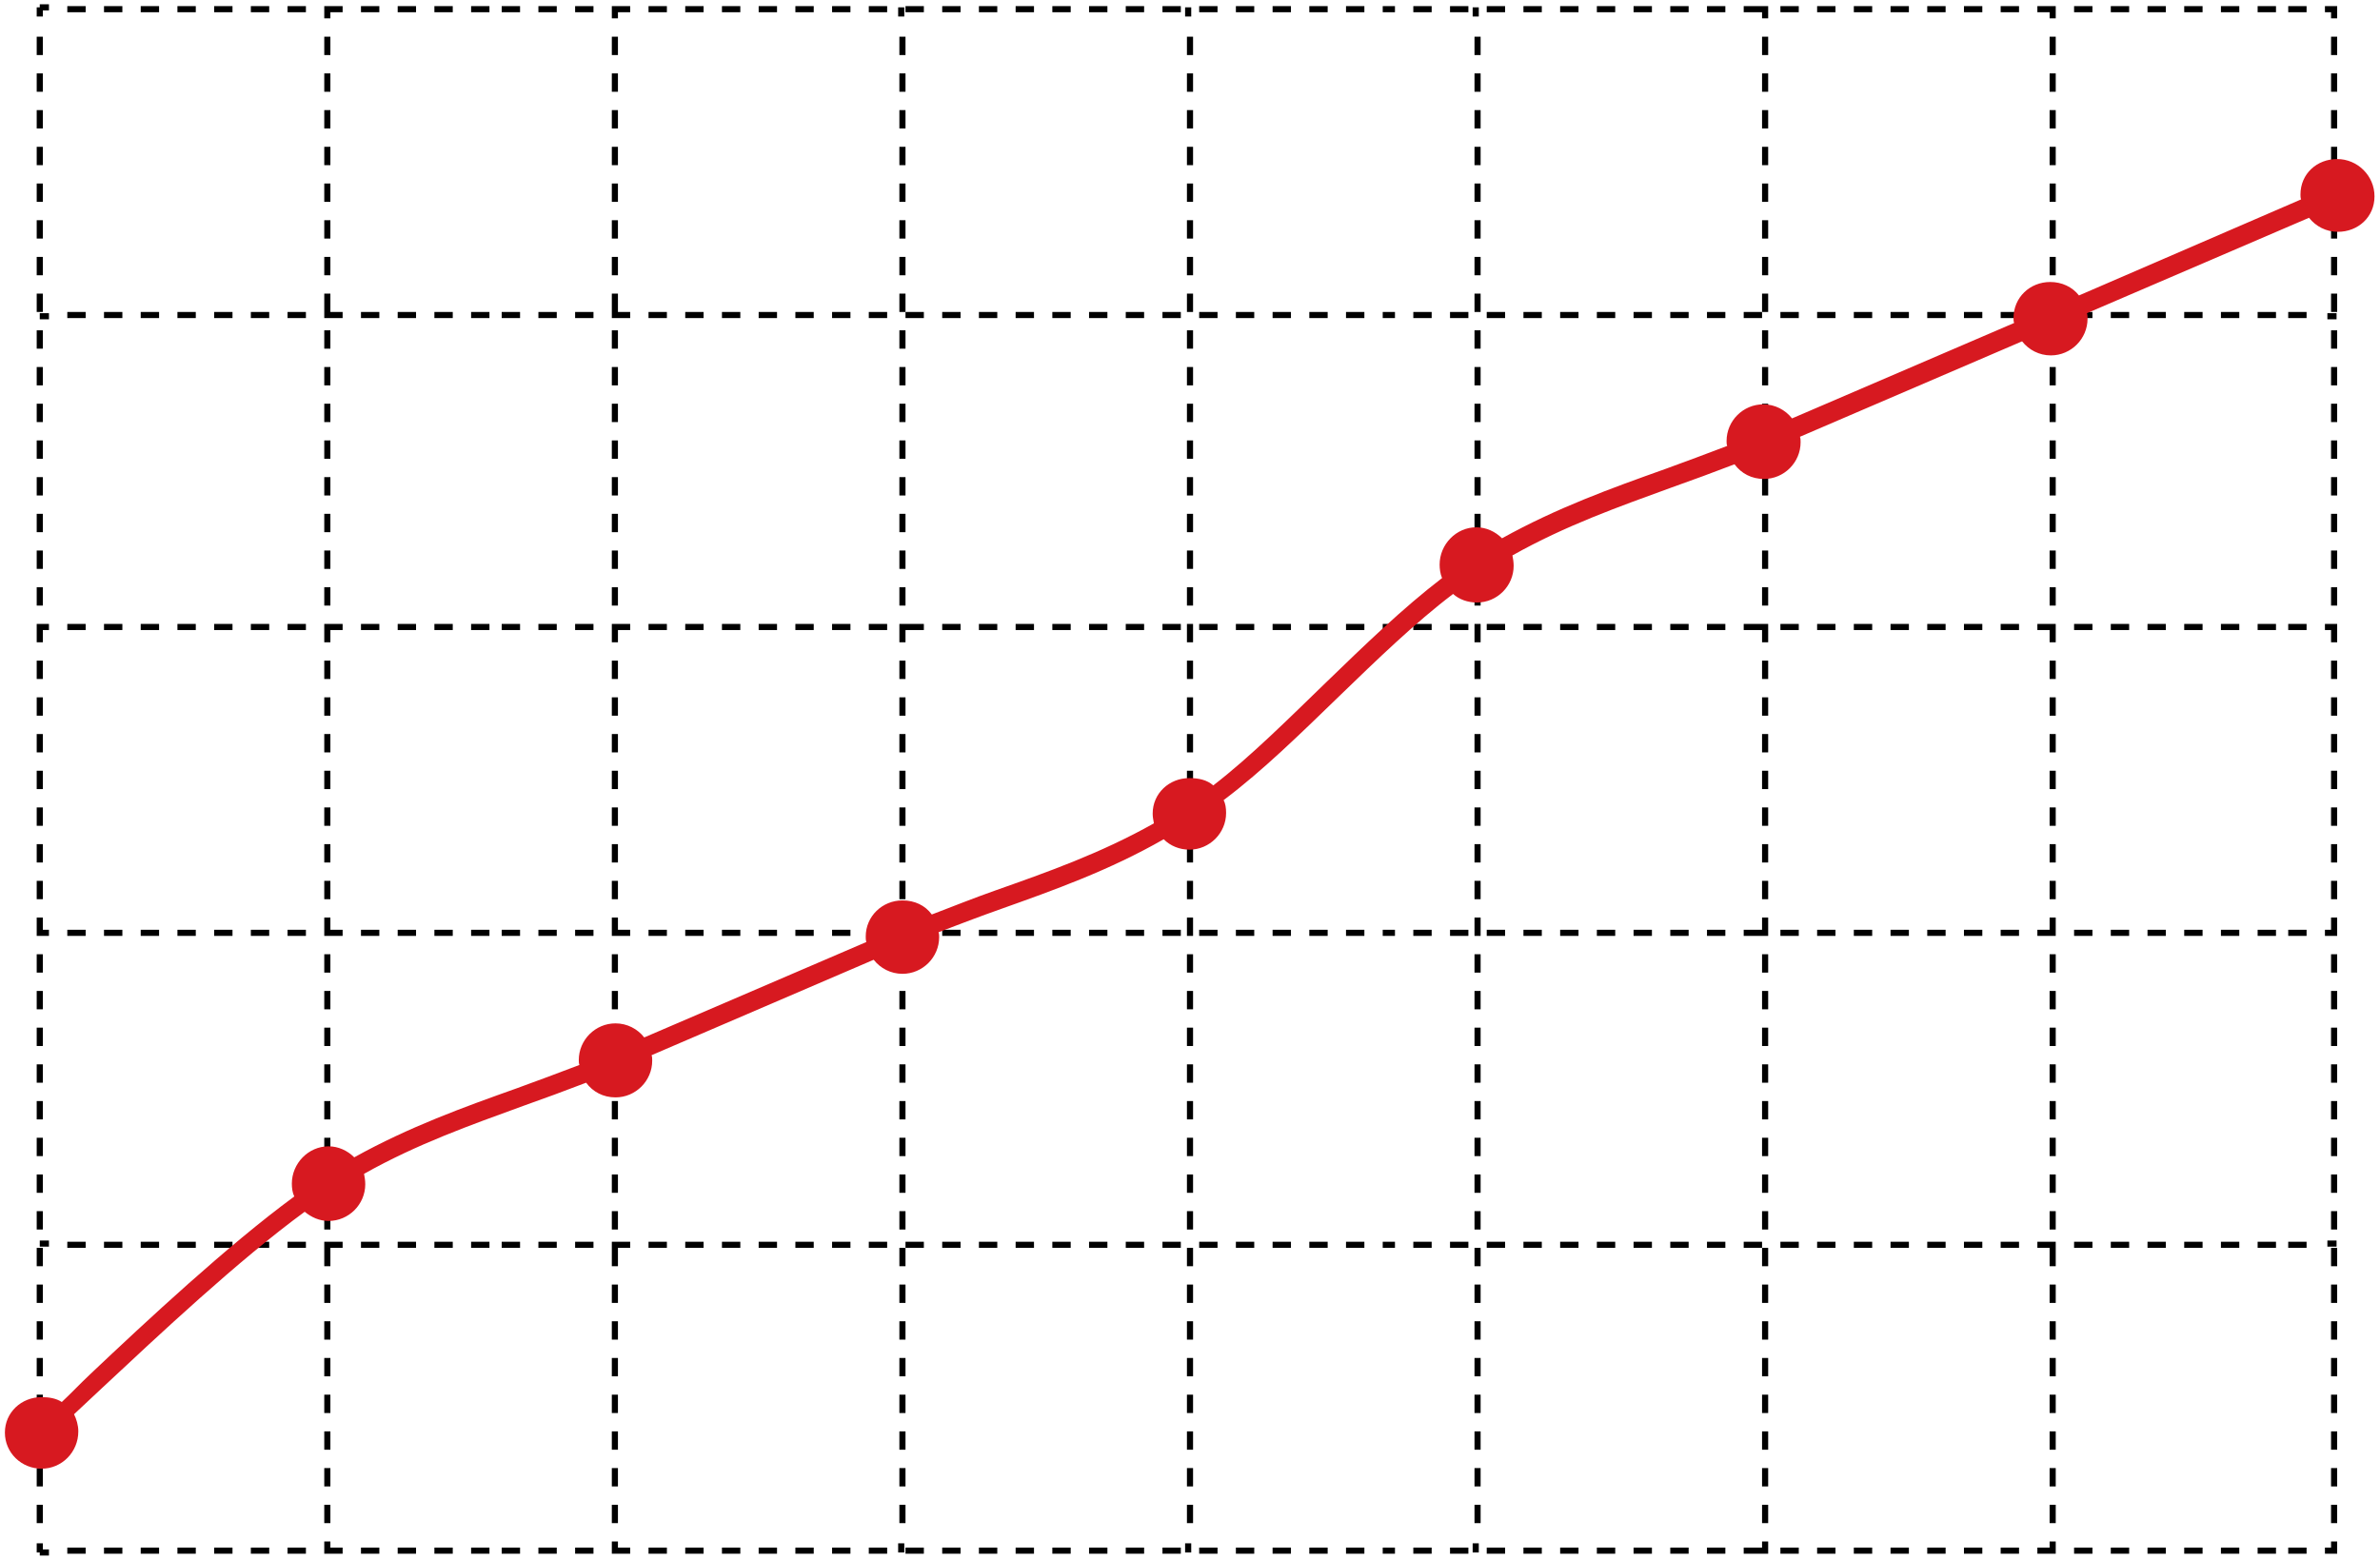 <?xml version="1.0" encoding="UTF-8"?>
<svg width="389px" height="255px" viewBox="0 0 389 255" version="1.1" xmlns="http://www.w3.org/2000/svg" xmlns:xlink="http://www.w3.org/1999/xlink">
    <!-- Generator: Sketch 55.2 (78181) - https://sketchapp.com -->
    <title>audiogram-right</title>
    <desc>Created with Sketch.</desc>
    <g id="Page-1" stroke="none" stroke-width="1" fill="none" fill-rule="evenodd">
        <g id="audiogram-right" fill-rule="nonzero">
            <g id="grid" transform="translate(6, 0)" fill="#000000">
                <rect id="Rectangle" x="0" y="90" width="1" height="3"></rect>
                <rect id="Rectangle" x="0" y="84" width="1" height="3"></rect>
                <rect id="Rectangle" x="0" y="78" width="1" height="3"></rect>
                <rect id="Rectangle" x="0" y="96" width="1" height="3"></rect>
                <rect id="Rectangle" x="0" y="126" width="1" height="3"></rect>
                <rect id="Rectangle" x="0" y="120" width="1" height="3"></rect>
                <rect id="Rectangle" x="0" y="72" width="1" height="3"></rect>
                <rect id="Rectangle" x="0" y="6" width="1" height="3"></rect>
                <rect id="Rectangle" x="0" y="114" width="1" height="3"></rect>
                <rect id="Rectangle" x="0" y="24" width="1" height="3"></rect>
                <rect id="Rectangle" x="0" y="18" width="1" height="3"></rect>
                <rect id="Rectangle" x="0" y="132" width="1" height="3"></rect>
                <rect id="Rectangle" x="0" y="12" width="1" height="3"></rect>
                <rect id="Rectangle" x="0" y="30" width="1" height="3"></rect>
                <rect id="Rectangle" x="0" y="54" width="1" height="3"></rect>
                <rect id="Rectangle" x="0" y="36" width="1" height="3"></rect>
                <rect id="Rectangle" x="0" y="48" width="1" height="3"></rect>
                <rect id="Rectangle" x="0" y="66" width="1" height="3"></rect>
                <rect id="Rectangle" x="0" y="42" width="1" height="3"></rect>
                <rect id="Rectangle" x="0" y="108" width="1" height="3"></rect>
                <rect id="Rectangle" x="0" y="216" width="1" height="3"></rect>
                <rect id="Rectangle" x="0" y="222" width="1" height="3"></rect>
                <rect id="Rectangle" x="0" y="204" width="1" height="3"></rect>
                <rect id="Rectangle" x="0" y="210" width="1" height="3"></rect>
                <rect id="Rectangle" x="0" y="228" width="1" height="3"></rect>
                <polygon id="Path" points="1 150 0 150 0 153 2 153 2 152 1 152"></polygon>
                <rect id="Rectangle" x="0" y="234" width="1" height="3"></rect>
                <rect id="Rectangle" x="0" y="246" width="1" height="3"></rect>
                <rect id="Rectangle" x="0" y="240" width="1" height="3"></rect>
                <rect id="Rectangle" x="0" y="162" width="1" height="3"></rect>
                <rect id="Rectangle" x="0" y="138" width="1" height="3"></rect>
                <rect id="Rectangle" x="0" y="168" width="1" height="3"></rect>
                <rect id="Rectangle" x="0" y="156" width="1" height="3"></rect>
                <rect id="Rectangle" x="0" y="198" width="1" height="3"></rect>
                <rect id="Rectangle" x="0" y="144" width="1" height="3"></rect>
                <rect id="Rectangle" x="0" y="186" width="1" height="3"></rect>
                <rect id="Rectangle" x="0" y="174" width="1" height="3"></rect>
                <rect id="Rectangle" x="0" y="192" width="1" height="3"></rect>
                <rect id="Rectangle" x="0" y="180" width="1" height="3"></rect>
                <rect id="Rectangle" x="0" y="60" width="1" height="3"></rect>
                <polygon id="Path" points="1 252.3 0 252.3 0 253.8 0.5 253.8 0.5 254.3 2 254.3 2 253.3 1 253.3"></polygon>
                <rect id="Rectangle" x="47" y="222" width="1" height="3"></rect>
                <rect id="Rectangle" x="47" y="132" width="1" height="3"></rect>
                <rect id="Rectangle" x="47" y="120" width="1" height="3"></rect>
                <rect id="Rectangle" x="47" y="126" width="1" height="3"></rect>
                <rect id="Rectangle" x="47" y="108" width="1" height="3"></rect>
                <rect id="Rectangle" x="47" y="138" width="1" height="3"></rect>
                <rect id="Rectangle" x="47" y="228" width="1" height="3"></rect>
                <rect id="Rectangle" x="47" y="216" width="1" height="3"></rect>
                <rect id="Rectangle" x="47" y="60" width="1" height="3"></rect>
                <rect id="Rectangle" x="47" y="210" width="1" height="3"></rect>
                <rect id="Rectangle" x="47" y="144" width="1" height="3"></rect>
                <rect id="Rectangle" x="47" y="114" width="1" height="3"></rect>
                <rect id="Rectangle" x="47" y="174" width="1" height="3"></rect>
                <rect id="Rectangle" x="47" y="156" width="1" height="3"></rect>
                <rect id="Rectangle" x="47" y="168" width="1" height="3"></rect>
                <rect id="Rectangle" x="47" y="234" width="1" height="3"></rect>
                <rect id="Rectangle" x="47" y="162" width="1" height="3"></rect>
                <rect id="Rectangle" x="47" y="246" width="1" height="3"></rect>
                <polygon id="Path" points="48 150 47 150 47 152 47 153 50 153 50 152 48 152"></polygon>
                <rect id="Rectangle" x="47" y="180" width="1" height="3"></rect>
                <rect id="Rectangle" x="47" y="54" width="1" height="3"></rect>
                <rect id="Rectangle" x="47" y="198" width="1" height="3"></rect>
                <rect id="Rectangle" x="47" y="192" width="1" height="3"></rect>
                <rect id="Rectangle" x="47" y="186" width="1" height="3"></rect>
                <rect id="Rectangle" x="47" y="240" width="1" height="3"></rect>
                <rect id="Rectangle" x="47" y="24" width="1" height="3"></rect>
                <rect id="Rectangle" x="47" y="84" width="1" height="3"></rect>
                <rect id="Rectangle" x="47" y="78" width="1" height="3"></rect>
                <rect id="Rectangle" x="47" y="96" width="1" height="3"></rect>
                <rect id="Rectangle" x="47" y="30" width="1" height="3"></rect>
                <rect id="Rectangle" x="47" y="90" width="1" height="3"></rect>
                <rect id="Rectangle" x="47" y="18" width="1" height="3"></rect>
                <rect id="Rectangle" x="47" y="36" width="1" height="3"></rect>
                <rect id="Rectangle" x="47" y="42" width="1" height="3"></rect>
                <rect id="Rectangle" x="47" y="66" width="1" height="3"></rect>
                <polygon id="Path" points="48 48 47 48 47 51 47 52 50 52 50 51 48 51"></polygon>
                <rect id="Rectangle" x="47" y="12" width="1" height="3"></rect>
                <rect id="Rectangle" x="47" y="72" width="1" height="3"></rect>
                <rect id="Rectangle" x="47" y="6" width="1" height="3"></rect>
                <polygon id="Path" points="48 252 47 252 47 253 47 254 50 254 50 253 48 253"></polygon>
                <rect id="Rectangle" x="94" y="162" width="1" height="3"></rect>
                <rect id="Rectangle" x="94" y="180" width="1" height="3"></rect>
                <rect id="Rectangle" x="94" y="156" width="1" height="3"></rect>
                <rect id="Rectangle" x="94" y="186" width="1" height="3"></rect>
                <rect id="Rectangle" x="94" y="168" width="1" height="3"></rect>
                <rect id="Rectangle" x="94" y="198" width="1" height="3"></rect>
                <rect id="Rectangle" x="94" y="246" width="1" height="3"></rect>
                <rect id="Rectangle" x="94" y="216" width="1" height="3"></rect>
                <rect id="Rectangle" x="94" y="222" width="1" height="3"></rect>
                <rect id="Rectangle" x="94" y="240" width="1" height="3"></rect>
                <rect id="Rectangle" x="94" y="234" width="1" height="3"></rect>
                <rect id="Rectangle" x="94" y="228" width="1" height="3"></rect>
                <rect id="Rectangle" x="94" y="174" width="1" height="3"></rect>
                <rect id="Rectangle" x="94" y="210" width="1" height="3"></rect>
                <rect id="Rectangle" x="94" y="192" width="1" height="3"></rect>
                <rect id="Rectangle" x="94" y="144" width="1" height="3"></rect>
                <rect id="Rectangle" x="94" y="42" width="1" height="3"></rect>
                <rect id="Rectangle" x="94" y="60" width="1" height="3"></rect>
                <polygon id="Path" points="95 48 94 48 94 51 94 52 97 52 97 51 95 51"></polygon>
                <rect id="Rectangle" x="94" y="54" width="1" height="3"></rect>
                <rect id="Rectangle" x="94" y="78" width="1" height="3"></rect>
                <rect id="Rectangle" x="94" y="66" width="1" height="3"></rect>
                <rect id="Rectangle" x="94" y="72" width="1" height="3"></rect>
                <rect id="Rectangle" x="94" y="36" width="1" height="3"></rect>
                <rect id="Rectangle" x="94" y="18" width="1" height="3"></rect>
                <rect id="Rectangle" x="94" y="12" width="1" height="3"></rect>
                <rect id="Rectangle" x="94" y="6" width="1" height="3"></rect>
                <rect id="Rectangle" x="94" y="24" width="1" height="3"></rect>
                <rect id="Rectangle" x="94" y="84" width="1" height="3"></rect>
                <rect id="Rectangle" x="94" y="30" width="1" height="3"></rect>
                <polygon id="Path" points="95 150 94 150 94 153 97 153 97 152 95 152"></polygon>
                <rect id="Rectangle" x="94" y="96" width="1" height="3"></rect>
                <rect id="Rectangle" x="94" y="90" width="1" height="3"></rect>
                <rect id="Rectangle" x="94" y="108" width="1" height="3"></rect>
                <rect id="Rectangle" x="94" y="114" width="1" height="3"></rect>
                <rect id="Rectangle" x="94" y="138" width="1" height="3"></rect>
                <rect id="Rectangle" x="94" y="132" width="1" height="3"></rect>
                <rect id="Rectangle" x="94" y="120" width="1" height="3"></rect>
                <rect id="Rectangle" x="94" y="126" width="1" height="3"></rect>
                <polygon id="Path" points="95 252 94 252 94 254 97 254 97 253 95 253"></polygon>
                <rect id="Rectangle" x="140.8" y="1.2" width="1" height="1.5"></rect>
                <rect id="Rectangle" x="141" y="24" width="1" height="3"></rect>
                <rect id="Rectangle" x="141" y="12" width="1" height="3"></rect>
                <rect id="Rectangle" x="141" y="30" width="1" height="3"></rect>
                <rect id="Rectangle" x="141" y="72" width="1" height="3"></rect>
                <rect id="Rectangle" x="141" y="36" width="1" height="3"></rect>
                <rect id="Rectangle" x="141" y="42" width="1" height="3"></rect>
                <rect id="Rectangle" x="141" y="18" width="1" height="3"></rect>
                <rect id="Rectangle" x="141" y="54" width="1" height="3"></rect>
                <rect id="Rectangle" x="141" y="66" width="1" height="3"></rect>
                <rect id="Rectangle" x="141" y="48" width="1" height="3"></rect>
                <rect id="Rectangle" x="141" y="60" width="1" height="3"></rect>
                <rect id="Rectangle" x="141" y="6" width="1" height="3"></rect>
                <polygon id="Path" points="142 150 141 150 141 153 142 153 145 153 145 152 142 152"></polygon>
                <rect id="Rectangle" x="141" y="192" width="1" height="3"></rect>
                <rect id="Rectangle" x="141" y="210" width="1" height="3"></rect>
                <rect id="Rectangle" x="141" y="168" width="1" height="3"></rect>
                <rect id="Rectangle" x="141" y="198" width="1" height="3"></rect>
                <rect id="Rectangle" x="141" y="174" width="1" height="3"></rect>
                <rect id="Rectangle" x="141" y="186" width="1" height="3"></rect>
                <rect id="Rectangle" x="141" y="78" width="1" height="3"></rect>
                <rect id="Rectangle" x="141" y="204" width="1" height="3"></rect>
                <rect id="Rectangle" x="141" y="240" width="1" height="3"></rect>
                <rect id="Rectangle" x="141" y="234" width="1" height="3"></rect>
                <rect id="Rectangle" x="141" y="246" width="1" height="3"></rect>
                <rect id="Rectangle" x="141" y="228" width="1" height="3"></rect>
                <rect id="Rectangle" x="141" y="222" width="1" height="3"></rect>
                <rect id="Rectangle" x="141" y="216" width="1" height="3"></rect>
                <rect id="Rectangle" x="141" y="180" width="1" height="3"></rect>
                <rect id="Rectangle" x="141" y="120" width="1" height="3"></rect>
                <rect id="Rectangle" x="141" y="108" width="1" height="3"></rect>
                <rect id="Rectangle" x="141" y="114" width="1" height="3"></rect>
                <rect id="Rectangle" x="141" y="162" width="1" height="3"></rect>
                <rect id="Rectangle" x="141" y="96" width="1" height="3"></rect>
                <rect id="Rectangle" x="141" y="84" width="1" height="3"></rect>
                <rect id="Rectangle" x="141" y="90" width="1" height="3"></rect>
                <polygon id="Path" points="141 102 141 105 142 105 142 103 145 103 145 102 142 102"></polygon>
                <rect id="Rectangle" x="141" y="126" width="1" height="3"></rect>
                <rect id="Rectangle" x="141" y="156" width="1" height="3"></rect>
                <rect id="Rectangle" x="141" y="144" width="1" height="3"></rect>
                <rect id="Rectangle" x="141" y="132" width="1" height="3"></rect>
                <rect id="Rectangle" x="141" y="138" width="1" height="3"></rect>
                <rect id="Rectangle" x="140.8" y="252.3" width="1" height="1.5"></rect>
                <rect id="Rectangle" x="187.7" y="1.2" width="1" height="1.5"></rect>
                <rect id="Rectangle" x="188" y="138" width="1" height="3"></rect>
                <rect id="Rectangle" x="188" y="156" width="1" height="3"></rect>
                <rect id="Rectangle" x="188" y="132" width="1" height="3"></rect>
                <rect id="Rectangle" x="188" y="150" width="1" height="3"></rect>
                <rect id="Rectangle" x="188" y="108" width="1" height="3"></rect>
                <rect id="Rectangle" x="188" y="162" width="1" height="3"></rect>
                <rect id="Rectangle" x="188" y="114" width="1" height="3"></rect>
                <rect id="Rectangle" x="188" y="120" width="1" height="3"></rect>
                <rect id="Rectangle" x="188" y="126" width="1" height="3"></rect>
                <rect id="Rectangle" x="188" y="198" width="1" height="3"></rect>
                <rect id="Rectangle" x="188" y="204" width="1" height="3"></rect>
                <rect id="Rectangle" x="188" y="192" width="1" height="3"></rect>
                <rect id="Rectangle" x="188" y="174" width="1" height="3"></rect>
                <rect id="Rectangle" x="188" y="186" width="1" height="3"></rect>
                <rect id="Rectangle" x="188" y="168" width="1" height="3"></rect>
                <rect id="Rectangle" x="188" y="180" width="1" height="3"></rect>
                <rect id="Rectangle" x="188" y="18" width="1" height="3"></rect>
                <rect id="Rectangle" x="188" y="36" width="1" height="3"></rect>
                <rect id="Rectangle" x="188" y="30" width="1" height="3"></rect>
                <rect id="Rectangle" x="188" y="42" width="1" height="3"></rect>
                <rect id="Rectangle" x="188" y="54" width="1" height="3"></rect>
                <rect id="Rectangle" x="188" y="48" width="1" height="3"></rect>
                <rect id="Rectangle" x="188" y="6" width="1" height="3"></rect>
                <rect id="Rectangle" x="188" y="24" width="1" height="3"></rect>
                <rect id="Rectangle" x="188" y="12" width="1" height="3"></rect>
                <rect id="Rectangle" x="188" y="102" width="1" height="3"></rect>
                <rect id="Rectangle" x="188" y="90" width="1" height="3"></rect>
                <rect id="Rectangle" x="188" y="60" width="1" height="3"></rect>
                <rect id="Rectangle" x="188" y="96" width="1" height="3"></rect>
                <rect id="Rectangle" x="188" y="84" width="1" height="3"></rect>
                <rect id="Rectangle" x="188" y="78" width="1" height="3"></rect>
                <rect id="Rectangle" x="188" y="66" width="1" height="3"></rect>
                <rect id="Rectangle" x="188" y="72" width="1" height="3"></rect>
                <rect id="Rectangle" x="188" y="144" width="1" height="3"></rect>
                <rect id="Rectangle" x="188" y="234" width="1" height="3"></rect>
                <rect id="Rectangle" x="188" y="240" width="1" height="3"></rect>
                <rect id="Rectangle" x="188" y="228" width="1" height="3"></rect>
                <rect id="Rectangle" x="188" y="222" width="1" height="3"></rect>
                <rect id="Rectangle" x="188" y="216" width="1" height="3"></rect>
                <rect id="Rectangle" x="188" y="246" width="1" height="3"></rect>
                <rect id="Rectangle" x="188" y="210" width="1" height="3"></rect>
                <rect id="Rectangle" x="187.7" y="252.3" width="1" height="1.5"></rect>
                <rect id="Rectangle" x="234.7" y="1.2" width="1" height="1.5"></rect>
                <rect id="Rectangle" x="235" y="150" width="1" height="3"></rect>
                <rect id="Rectangle" x="235" y="144" width="1" height="3"></rect>
                <rect id="Rectangle" x="235" y="156" width="1" height="3"></rect>
                <rect id="Rectangle" x="235" y="162" width="1" height="3"></rect>
                <rect id="Rectangle" x="235" y="126" width="1" height="3"></rect>
                <rect id="Rectangle" x="235" y="168" width="1" height="3"></rect>
                <rect id="Rectangle" x="235" y="132" width="1" height="3"></rect>
                <rect id="Rectangle" x="235" y="120" width="1" height="3"></rect>
                <rect id="Rectangle" x="235" y="138" width="1" height="3"></rect>
                <rect id="Rectangle" x="235" y="210" width="1" height="3"></rect>
                <rect id="Rectangle" x="235" y="204" width="1" height="3"></rect>
                <rect id="Rectangle" x="235" y="198" width="1" height="3"></rect>
                <rect id="Rectangle" x="235" y="216" width="1" height="3"></rect>
                <rect id="Rectangle" x="235" y="174" width="1" height="3"></rect>
                <rect id="Rectangle" x="235" y="180" width="1" height="3"></rect>
                <rect id="Rectangle" x="235" y="192" width="1" height="3"></rect>
                <rect id="Rectangle" x="235" y="186" width="1" height="3"></rect>
                <rect id="Rectangle" x="235" y="84" width="1" height="3"></rect>
                <rect id="Rectangle" x="235" y="6" width="1" height="3"></rect>
                <rect id="Rectangle" x="235" y="246" width="1" height="3"></rect>
                <rect id="Rectangle" x="235" y="12" width="1" height="3"></rect>
                <rect id="Rectangle" x="235" y="222" width="1" height="3"></rect>
                <rect id="Rectangle" x="235" y="228" width="1" height="3"></rect>
                <rect id="Rectangle" x="235" y="18" width="1" height="3"></rect>
                <rect id="Rectangle" x="235" y="42" width="1" height="3"></rect>
                <rect id="Rectangle" x="235" y="36" width="1" height="3"></rect>
                <rect id="Rectangle" x="235" y="30" width="1" height="3"></rect>
                <rect id="Rectangle" x="235" y="24" width="1" height="3"></rect>
                <rect id="Rectangle" x="235" y="234" width="1" height="3"></rect>
                <rect id="Rectangle" x="235" y="54" width="1" height="3"></rect>
                <rect id="Rectangle" x="235" y="102" width="1" height="3"></rect>
                <rect id="Rectangle" x="235" y="240" width="1" height="3"></rect>
                <rect id="Rectangle" x="235" y="96" width="1" height="3"></rect>
                <rect id="Rectangle" x="235" y="114" width="1" height="3"></rect>
                <rect id="Rectangle" x="235" y="108" width="1" height="3"></rect>
                <rect id="Rectangle" x="235" y="90" width="1" height="3"></rect>
                <rect id="Rectangle" x="235" y="66" width="1" height="3"></rect>
                <rect id="Rectangle" x="235" y="60" width="1" height="3"></rect>
                <rect id="Rectangle" x="235" y="78" width="1" height="3"></rect>
                <rect id="Rectangle" x="235" y="48" width="1" height="3"></rect>
                <rect id="Rectangle" x="235" y="72" width="1" height="3"></rect>
                <rect id="Rectangle" x="234.7" y="252.3" width="1" height="1.5"></rect>
                <rect id="Rectangle" x="282" y="216" width="1" height="3"></rect>
                <rect id="Rectangle" x="282" y="78" width="1" height="3"></rect>
                <rect id="Rectangle" x="282" y="66" width="1" height="3"></rect>
                <rect id="Rectangle" x="282" y="126" width="1" height="3"></rect>
                <rect id="Rectangle" x="282" y="72" width="1" height="3"></rect>
                <rect id="Rectangle" x="282" y="90" width="1" height="3"></rect>
                <rect id="Rectangle" x="282" y="120" width="1" height="3"></rect>
                <rect id="Rectangle" x="282" y="114" width="1" height="3"></rect>
                <rect id="Rectangle" x="282" y="96" width="1" height="3"></rect>
                <rect id="Rectangle" x="282" y="108" width="1" height="3"></rect>
                <rect id="Rectangle" x="282" y="84" width="1" height="3"></rect>
                <rect id="Rectangle" x="282" y="24" width="1" height="3"></rect>
                <rect id="Rectangle" x="282" y="60" width="1" height="3"></rect>
                <rect id="Rectangle" x="282" y="12" width="1" height="3"></rect>
                <rect id="Rectangle" x="282" y="30" width="1" height="3"></rect>
                <rect id="Rectangle" x="282" y="18" width="1" height="3"></rect>
                <rect id="Rectangle" x="282" y="48" width="1" height="3"></rect>
                <rect id="Rectangle" x="282" y="54" width="1" height="3"></rect>
                <rect id="Rectangle" x="282" y="42" width="1" height="3"></rect>
                <rect id="Rectangle" x="282" y="36" width="1" height="3"></rect>
                <rect id="Rectangle" x="282" y="168" width="1" height="3"></rect>
                <rect id="Rectangle" x="282" y="192" width="1" height="3"></rect>
                <rect id="Rectangle" x="282" y="132" width="1" height="3"></rect>
                <rect id="Rectangle" x="282" y="204" width="1" height="3"></rect>
                <rect id="Rectangle" x="282" y="198" width="1" height="3"></rect>
                <rect id="Rectangle" x="282" y="210" width="1" height="3"></rect>
                <rect id="Rectangle" x="282" y="246" width="1" height="3"></rect>
                <rect id="Rectangle" x="282" y="240" width="1" height="3"></rect>
                <rect id="Rectangle" x="282" y="234" width="1" height="3"></rect>
                <rect id="Rectangle" x="282" y="228" width="1" height="3"></rect>
                <rect id="Rectangle" x="282" y="222" width="1" height="3"></rect>
                <polygon id="Path" points="282 152 279 152 279 153 282 153 283 153 283 150 282 150"></polygon>
                <rect id="Rectangle" x="282" y="156" width="1" height="3"></rect>
                <rect id="Rectangle" x="282" y="144" width="1" height="3"></rect>
                <rect id="Rectangle" x="282" y="138" width="1" height="3"></rect>
                <rect id="Rectangle" x="282" y="180" width="1" height="3"></rect>
                <rect id="Rectangle" x="282" y="186" width="1" height="3"></rect>
                <rect id="Rectangle" x="282" y="174" width="1" height="3"></rect>
                <rect id="Rectangle" x="282" y="162" width="1" height="3"></rect>
                <rect id="Rectangle" x="282" y="6" width="1" height="3"></rect>
                <polygon id="Path" points="282 253 279 253 279 254 282 254 283 254 283 252 282 252"></polygon>
                <polygon id="Path" points="329 51 327 51 327 52 330 52 330 51 330 48 329 48"></polygon>
                <rect id="Rectangle" x="329" y="54" width="1" height="3"></rect>
                <rect id="Rectangle" x="329" y="120" width="1" height="3"></rect>
                <rect id="Rectangle" x="329" y="66" width="1" height="3"></rect>
                <rect id="Rectangle" x="329" y="42" width="1" height="3"></rect>
                <rect id="Rectangle" x="329" y="126" width="1" height="3"></rect>
                <rect id="Rectangle" x="329" y="78" width="1" height="3"></rect>
                <rect id="Rectangle" x="329" y="144" width="1" height="3"></rect>
                <rect id="Rectangle" x="329" y="132" width="1" height="3"></rect>
                <rect id="Rectangle" x="329" y="138" width="1" height="3"></rect>
                <rect id="Rectangle" x="329" y="60" width="1" height="3"></rect>
                <rect id="Rectangle" x="329" y="30" width="1" height="3"></rect>
                <rect id="Rectangle" x="329" y="18" width="1" height="3"></rect>
                <rect id="Rectangle" x="329" y="24" width="1" height="3"></rect>
                <rect id="Rectangle" x="329" y="36" width="1" height="3"></rect>
                <rect id="Rectangle" x="329" y="12" width="1" height="3"></rect>
                <rect id="Rectangle" x="329" y="90" width="1" height="3"></rect>
                <rect id="Rectangle" x="329" y="96" width="1" height="3"></rect>
                <rect id="Rectangle" x="329" y="6" width="1" height="3"></rect>
                <rect id="Rectangle" x="329" y="84" width="1" height="3"></rect>
                <rect id="Rectangle" x="329" y="72" width="1" height="3"></rect>
                <rect id="Rectangle" x="329" y="246" width="1" height="3"></rect>
                <rect id="Rectangle" x="329" y="156" width="1" height="3"></rect>
                <rect id="Rectangle" x="329" y="234" width="1" height="3"></rect>
                <rect id="Rectangle" x="329" y="162" width="1" height="3"></rect>
                <rect id="Rectangle" x="329" y="240" width="1" height="3"></rect>
                <rect id="Rectangle" x="329" y="210" width="1" height="3"></rect>
                <rect id="Rectangle" x="329" y="108" width="1" height="3"></rect>
                <rect id="Rectangle" x="329" y="228" width="1" height="3"></rect>
                <rect id="Rectangle" x="329" y="216" width="1" height="3"></rect>
                <polygon id="Path" points="329 152 327 152 327 153 330 153 330 152 330 150 329 150"></polygon>
                <rect id="Rectangle" x="329" y="192" width="1" height="3"></rect>
                <rect id="Rectangle" x="329" y="198" width="1" height="3"></rect>
                <rect id="Rectangle" x="329" y="114" width="1" height="3"></rect>
                <rect id="Rectangle" x="329" y="168" width="1" height="3"></rect>
                <rect id="Rectangle" x="329" y="174" width="1" height="3"></rect>
                <rect id="Rectangle" x="329" y="186" width="1" height="3"></rect>
                <rect id="Rectangle" x="329" y="180" width="1" height="3"></rect>
                <rect id="Rectangle" x="329" y="222" width="1" height="3"></rect>
                <polygon id="Path" points="329 253 327 253 327 254 330 254 330 253 330 252 329 252"></polygon>
                <polygon id="Path" points="374 1 374 2 375 2 375 3 376 3 376 1"></polygon>
                <rect id="Rectangle" x="375" y="180" width="1" height="3"></rect>
                <rect id="Rectangle" x="375" y="174" width="1" height="3"></rect>
                <rect id="Rectangle" x="375" y="168" width="1" height="3"></rect>
                <rect id="Rectangle" x="375" y="12" width="1" height="3"></rect>
                <rect id="Rectangle" x="375" y="132" width="1" height="3"></rect>
                <rect id="Rectangle" x="375" y="246" width="1" height="3"></rect>
                <rect id="Rectangle" x="375" y="66" width="1" height="3"></rect>
                <rect id="Rectangle" x="375" y="72" width="1" height="3"></rect>
                <rect id="Rectangle" x="375" y="138" width="1" height="3"></rect>
                <rect id="Rectangle" x="375" y="162" width="1" height="3"></rect>
                <rect id="Rectangle" x="375" y="60" width="1" height="3"></rect>
                <polygon id="Path" points="375 152 374 152 374 153 376 153 376 150 375 150"></polygon>
                <rect id="Rectangle" x="375" y="156" width="1" height="3"></rect>
                <rect id="Rectangle" x="375" y="18" width="1" height="3"></rect>
                <rect id="Rectangle" x="375" y="24" width="1" height="3"></rect>
                <rect id="Rectangle" x="375" y="48" width="1" height="3"></rect>
                <rect id="Rectangle" x="375" y="222" width="1" height="3"></rect>
                <rect id="Rectangle" x="375" y="30" width="1" height="3"></rect>
                <rect id="Rectangle" x="375" y="36" width="1" height="3"></rect>
                <rect id="Rectangle" x="375" y="42" width="1" height="3"></rect>
                <rect id="Rectangle" x="375" y="204" width="1" height="3"></rect>
                <rect id="Rectangle" x="375" y="216" width="1" height="3"></rect>
                <rect id="Rectangle" x="375" y="198" width="1" height="3"></rect>
                <rect id="Rectangle" x="375" y="192" width="1" height="3"></rect>
                <rect id="Rectangle" x="375" y="186" width="1" height="3"></rect>
                <rect id="Rectangle" x="375" y="210" width="1" height="3"></rect>
                <rect id="Rectangle" x="375" y="54" width="1" height="3"></rect>
                <rect id="Rectangle" x="375" y="144" width="1" height="3"></rect>
                <rect id="Rectangle" x="375" y="234" width="1" height="3"></rect>
                <rect id="Rectangle" x="375" y="6" width="1" height="3"></rect>
                <rect id="Rectangle" x="375" y="114" width="1" height="3"></rect>
                <rect id="Rectangle" x="375" y="96" width="1" height="3"></rect>
                <rect id="Rectangle" x="375" y="78" width="1" height="3"></rect>
                <rect id="Rectangle" x="375" y="228" width="1" height="3"></rect>
                <rect id="Rectangle" x="375" y="108" width="1" height="3"></rect>
                <rect id="Rectangle" x="375" y="240" width="1" height="3"></rect>
                <rect id="Rectangle" x="375" y="90" width="1" height="3"></rect>
                <rect id="Rectangle" x="375" y="84" width="1" height="3"></rect>
                <rect id="Rectangle" x="375" y="120" width="1" height="3"></rect>
                <rect id="Rectangle" x="375" y="126" width="1" height="3"></rect>
                <polygon id="Path" points="375 253 374 253 374 254 376 254 376 252 375 252"></polygon>
                <rect id="Rectangle" x="309" y="253" width="3" height="1"></rect>
                <rect id="Rectangle" x="303" y="253" width="3" height="1"></rect>
                <rect id="Rectangle" x="154" y="253" width="3" height="1"></rect>
                <rect id="Rectangle" x="178" y="253" width="3" height="1"></rect>
                <rect id="Rectangle" x="29" y="253" width="3" height="1"></rect>
                <rect id="Rectangle" x="291" y="253" width="3" height="1"></rect>
                <rect id="Rectangle" x="148" y="253" width="3" height="1"></rect>
                <rect id="Rectangle" x="142" y="253" width="3" height="1"></rect>
                <rect id="Rectangle" x="297" y="253" width="3" height="1"></rect>
                <rect id="Rectangle" x="321" y="253" width="3" height="1"></rect>
                <rect id="Rectangle" x="65" y="253" width="3" height="1"></rect>
                <rect id="Rectangle" x="35" y="253" width="3" height="1"></rect>
                <rect id="Rectangle" x="315" y="253" width="3" height="1"></rect>
                <rect id="Rectangle" x="166" y="253" width="3" height="1"></rect>
                <rect id="Rectangle" x="71" y="253" width="3" height="1"></rect>
                <rect id="Rectangle" x="339" y="253" width="3" height="1"></rect>
                <rect id="Rectangle" x="59" y="253" width="3" height="1"></rect>
                <rect id="Rectangle" x="41" y="253" width="3" height="1"></rect>
                <rect id="Rectangle" x="160" y="253" width="3" height="1"></rect>
                <rect id="Rectangle" x="53" y="253" width="3" height="1"></rect>
                <rect id="Rectangle" x="231" y="253" width="3" height="1"></rect>
                <rect id="Rectangle" x="172" y="253" width="3" height="1"></rect>
                <rect id="Rectangle" x="5" y="253" width="3" height="1"></rect>
                <rect id="Rectangle" x="208" y="253" width="3" height="1"></rect>
                <rect id="Rectangle" x="190" y="253" width="3" height="1"></rect>
                <rect id="Rectangle" x="17" y="253" width="3" height="1"></rect>
                <rect id="Rectangle" x="118" y="253" width="3" height="1"></rect>
                <rect id="Rectangle" x="124" y="253" width="3" height="1"></rect>
                <rect id="Rectangle" x="249" y="253" width="3" height="1"></rect>
                <rect id="Rectangle" x="351" y="253" width="3" height="1"></rect>
                <rect id="Rectangle" x="88" y="253" width="3" height="1"></rect>
                <rect id="Rectangle" x="112" y="253" width="3" height="1"></rect>
                <rect id="Rectangle" x="333" y="253" width="3" height="1"></rect>
                <rect id="Rectangle" x="202" y="253" width="3" height="1"></rect>
                <rect id="Rectangle" x="11" y="253" width="3" height="1"></rect>
                <rect id="Rectangle" x="106" y="253" width="3" height="1"></rect>
                <rect id="Rectangle" x="100" y="253" width="3" height="1"></rect>
                <rect id="Rectangle" x="196" y="253" width="3" height="1"></rect>
                <rect id="Rectangle" x="357" y="253" width="3" height="1"></rect>
                <rect id="Rectangle" x="345" y="253" width="3" height="1"></rect>
                <rect id="Rectangle" x="184" y="253" width="3" height="1"></rect>
                <rect id="Rectangle" x="285" y="253" width="3" height="1"></rect>
                <rect id="Rectangle" x="220" y="253" width="2" height="1"></rect>
                <rect id="Rectangle" x="243" y="253" width="3" height="1"></rect>
                <rect id="Rectangle" x="76" y="253" width="3" height="1"></rect>
                <rect id="Rectangle" x="273" y="253" width="3" height="1"></rect>
                <rect id="Rectangle" x="23" y="253" width="3" height="1"></rect>
                <rect id="Rectangle" x="225" y="253" width="3" height="1"></rect>
                <rect id="Rectangle" x="368" y="253" width="3" height="1"></rect>
                <rect id="Rectangle" x="267" y="253" width="3" height="1"></rect>
                <rect id="Rectangle" x="130" y="253" width="3" height="1"></rect>
                <rect id="Rectangle" x="261" y="253" width="3" height="1"></rect>
                <rect id="Rectangle" x="237" y="253" width="3" height="1"></rect>
                <rect id="Rectangle" x="214" y="253" width="3" height="1"></rect>
                <rect id="Rectangle" x="255" y="253" width="3" height="1"></rect>
                <rect id="Rectangle" x="82" y="253" width="3" height="1"></rect>
                <rect id="Rectangle" x="136" y="253" width="3" height="1"></rect>
                <rect id="Rectangle" x="363" y="253" width="3" height="1"></rect>
                <rect id="Rectangle" x="0.5" y="202.8" width="1.5" height="1"></rect>
                <rect id="Rectangle" x="357" y="203" width="3" height="1"></rect>
                <rect id="Rectangle" x="267" y="203" width="3" height="1"></rect>
                <rect id="Rectangle" x="136" y="203" width="3" height="1"></rect>
                <rect id="Rectangle" x="261" y="203" width="3" height="1"></rect>
                <rect id="Rectangle" x="273" y="203" width="3" height="1"></rect>
                <rect id="Rectangle" x="88" y="203" width="3" height="1"></rect>
                <rect id="Rectangle" x="130" y="203" width="3" height="1"></rect>
                <polygon id="Path" points="47 204 47 207 48 207 48 204 50 204 50 203 47 203"></polygon>
                <rect id="Rectangle" x="363" y="203" width="3" height="1"></rect>
                <rect id="Rectangle" x="82" y="203" width="3" height="1"></rect>
                <rect id="Rectangle" x="184" y="203" width="3" height="1"></rect>
                <rect id="Rectangle" x="255" y="203" width="3" height="1"></rect>
                <rect id="Rectangle" x="76" y="203" width="3" height="1"></rect>
                <rect id="Rectangle" x="23" y="203" width="3" height="1"></rect>
                <rect id="Rectangle" x="214" y="203" width="3" height="1"></rect>
                <rect id="Rectangle" x="285" y="203" width="3" height="1"></rect>
                <rect id="Rectangle" x="17" y="203" width="3" height="1"></rect>
                <rect id="Rectangle" x="243" y="203" width="3" height="1"></rect>
                <rect id="Rectangle" x="112" y="203" width="3" height="1"></rect>
                <rect id="Rectangle" x="11" y="203" width="3" height="1"></rect>
                <rect id="Rectangle" x="196" y="203" width="3" height="1"></rect>
                <rect id="Rectangle" x="333" y="203" width="3" height="1"></rect>
                <rect id="Rectangle" x="5" y="203" width="3" height="1"></rect>
                <rect id="Rectangle" x="249" y="203" width="3" height="1"></rect>
                <rect id="Rectangle" x="202" y="203" width="3" height="1"></rect>
                <rect id="Rectangle" x="339" y="203" width="3" height="1"></rect>
                <rect id="Rectangle" x="100" y="203" width="3" height="1"></rect>
                <rect id="Rectangle" x="220" y="203" width="2" height="1"></rect>
                <rect id="Rectangle" x="351" y="203" width="3" height="1"></rect>
                <rect id="Rectangle" x="190" y="203" width="3" height="1"></rect>
                <rect id="Rectangle" x="345" y="203" width="3" height="1"></rect>
                <rect id="Rectangle" x="124" y="203" width="3" height="1"></rect>
                <polygon id="Path" points="94 204 94 207 95 207 95 204 97 204 97 203 94 203"></polygon>
                <rect id="Rectangle" x="208" y="203" width="3" height="1"></rect>
                <rect id="Rectangle" x="118" y="203" width="3" height="1"></rect>
                <rect id="Rectangle" x="106" y="203" width="3" height="1"></rect>
                <rect id="Rectangle" x="309" y="203" width="3" height="1"></rect>
                <rect id="Rectangle" x="65" y="203" width="3" height="1"></rect>
                <rect id="Rectangle" x="315" y="203" width="3" height="1"></rect>
                <rect id="Rectangle" x="154" y="203" width="3" height="1"></rect>
                <rect id="Rectangle" x="321" y="203" width="3" height="1"></rect>
                <rect id="Rectangle" x="231" y="203" width="3" height="1"></rect>
                <rect id="Rectangle" x="160" y="203" width="3" height="1"></rect>
                <rect id="Rectangle" x="41" y="203" width="3" height="1"></rect>
                <rect id="Rectangle" x="148" y="203" width="3" height="1"></rect>
                <rect id="Rectangle" x="279" y="203" width="3" height="1"></rect>
                <rect id="Rectangle" x="291" y="203" width="3" height="1"></rect>
                <rect id="Rectangle" x="53" y="203" width="3" height="1"></rect>
                <rect id="Rectangle" x="237" y="203" width="3" height="1"></rect>
                <rect id="Rectangle" x="142" y="203" width="3" height="1"></rect>
                <rect id="Rectangle" x="303" y="203" width="3" height="1"></rect>
                <rect id="Rectangle" x="178" y="203" width="3" height="1"></rect>
                <rect id="Rectangle" x="59" y="203" width="3" height="1"></rect>
                <rect id="Rectangle" x="297" y="203" width="3" height="1"></rect>
                <rect id="Rectangle" x="368" y="203" width="3" height="1"></rect>
                <polygon id="Path" points="327 204 329 204 329 207 330 207 330 204 330 203 327 203"></polygon>
                <rect id="Rectangle" x="172" y="203" width="3" height="1"></rect>
                <rect id="Rectangle" x="71" y="203" width="3" height="1"></rect>
                <rect id="Rectangle" x="166" y="203" width="3" height="1"></rect>
                <rect id="Rectangle" x="225" y="203" width="3" height="1"></rect>
                <rect id="Rectangle" x="35" y="203" width="3" height="1"></rect>
                <rect id="Rectangle" x="29" y="203" width="3" height="1"></rect>
                <rect id="Rectangle" x="374.4" y="202.8" width="1.5" height="1"></rect>
                <rect id="Rectangle" x="368" y="152" width="3" height="1"></rect>
                <rect id="Rectangle" x="53" y="152" width="3" height="1"></rect>
                <rect id="Rectangle" x="59" y="152" width="3" height="1"></rect>
                <rect id="Rectangle" x="339" y="152" width="3" height="1"></rect>
                <rect id="Rectangle" x="100" y="152" width="3" height="1"></rect>
                <rect id="Rectangle" x="220" y="152" width="2" height="1"></rect>
                <rect id="Rectangle" x="76" y="152" width="3" height="1"></rect>
                <rect id="Rectangle" x="5" y="152" width="3" height="1"></rect>
                <rect id="Rectangle" x="363" y="152" width="3" height="1"></rect>
                <rect id="Rectangle" x="231" y="152" width="3" height="1"></rect>
                <rect id="Rectangle" x="82" y="152" width="3" height="1"></rect>
                <rect id="Rectangle" x="357" y="152" width="3" height="1"></rect>
                <rect id="Rectangle" x="225" y="152" width="3" height="1"></rect>
                <rect id="Rectangle" x="208" y="152" width="3" height="1"></rect>
                <rect id="Rectangle" x="88" y="152" width="3" height="1"></rect>
                <rect id="Rectangle" x="345" y="152" width="3" height="1"></rect>
                <rect id="Rectangle" x="237" y="152" width="3" height="1"></rect>
                <rect id="Rectangle" x="214" y="152" width="3" height="1"></rect>
                <rect id="Rectangle" x="71" y="152" width="3" height="1"></rect>
                <rect id="Rectangle" x="351" y="152" width="3" height="1"></rect>
                <rect id="Rectangle" x="65" y="152" width="3" height="1"></rect>
                <rect id="Rectangle" x="118" y="152" width="3" height="1"></rect>
                <rect id="Rectangle" x="23" y="152" width="3" height="1"></rect>
                <rect id="Rectangle" x="267" y="152" width="3" height="1"></rect>
                <rect id="Rectangle" x="41" y="152" width="3" height="1"></rect>
                <rect id="Rectangle" x="184" y="152" width="3" height="1"></rect>
                <rect id="Rectangle" x="17" y="152" width="3" height="1"></rect>
                <rect id="Rectangle" x="303" y="152" width="3" height="1"></rect>
                <rect id="Rectangle" x="273" y="152" width="3" height="1"></rect>
                <rect id="Rectangle" x="285" y="152" width="3" height="1"></rect>
                <rect id="Rectangle" x="172" y="152" width="3" height="1"></rect>
                <rect id="Rectangle" x="178" y="152" width="3" height="1"></rect>
                <rect id="Rectangle" x="321" y="152" width="3" height="1"></rect>
                <rect id="Rectangle" x="202" y="152" width="3" height="1"></rect>
                <rect id="Rectangle" x="29" y="152" width="3" height="1"></rect>
                <rect id="Rectangle" x="160" y="152" width="3" height="1"></rect>
                <rect id="Rectangle" x="154" y="152" width="3" height="1"></rect>
                <rect id="Rectangle" x="309" y="152" width="3" height="1"></rect>
                <rect id="Rectangle" x="35" y="152" width="3" height="1"></rect>
                <rect id="Rectangle" x="166" y="152" width="3" height="1"></rect>
                <rect id="Rectangle" x="11" y="152" width="3" height="1"></rect>
                <rect id="Rectangle" x="136" y="152" width="3" height="1"></rect>
                <rect id="Rectangle" x="315" y="152" width="3" height="1"></rect>
                <rect id="Rectangle" x="148" y="152" width="3" height="1"></rect>
                <rect id="Rectangle" x="297" y="152" width="3" height="1"></rect>
                <rect id="Rectangle" x="196" y="152" width="3" height="1"></rect>
                <rect id="Rectangle" x="106" y="152" width="3" height="1"></rect>
                <rect id="Rectangle" x="333" y="152" width="3" height="1"></rect>
                <rect id="Rectangle" x="190" y="152" width="3" height="1"></rect>
                <rect id="Rectangle" x="112" y="152" width="3" height="1"></rect>
                <rect id="Rectangle" x="255" y="152" width="3" height="1"></rect>
                <rect id="Rectangle" x="130" y="152" width="3" height="1"></rect>
                <rect id="Rectangle" x="261" y="152" width="3" height="1"></rect>
                <rect id="Rectangle" x="243" y="152" width="3" height="1"></rect>
                <rect id="Rectangle" x="291" y="152" width="3" height="1"></rect>
                <rect id="Rectangle" x="249" y="152" width="3" height="1"></rect>
                <rect id="Rectangle" x="124" y="152" width="3" height="1"></rect>
                <polygon id="Path" points="0 105 1 105 1 103 2 103 2 102 0 102"></polygon>
                <rect id="Rectangle" x="41" y="102" width="3" height="1"></rect>
                <rect id="Rectangle" x="35" y="102" width="3" height="1"></rect>
                <rect id="Rectangle" x="11" y="102" width="3" height="1"></rect>
                <polygon id="Path" points="47 103 47 105 48 105 48 103 50 103 50 102 47 102"></polygon>
                <rect id="Rectangle" x="29" y="102" width="3" height="1"></rect>
                <rect id="Rectangle" x="5" y="102" width="3" height="1"></rect>
                <rect id="Rectangle" x="23" y="102" width="3" height="1"></rect>
                <rect id="Rectangle" x="17" y="102" width="3" height="1"></rect>
                <rect id="Rectangle" x="53" y="102" width="3" height="1"></rect>
                <rect id="Rectangle" x="160" y="102" width="3" height="1"></rect>
                <rect id="Rectangle" x="208" y="102" width="3" height="1"></rect>
                <rect id="Rectangle" x="214" y="102" width="3" height="1"></rect>
                <rect id="Rectangle" x="196" y="102" width="3" height="1"></rect>
                <rect id="Rectangle" x="202" y="102" width="3" height="1"></rect>
                <rect id="Rectangle" x="220" y="102" width="2" height="1"></rect>
                <rect id="Rectangle" x="237" y="102" width="3" height="1"></rect>
                <rect id="Rectangle" x="225" y="102" width="3" height="1"></rect>
                <rect id="Rectangle" x="249" y="102" width="3" height="1"></rect>
                <rect id="Rectangle" x="231" y="102" width="3" height="1"></rect>
                <rect id="Rectangle" x="243" y="102" width="3" height="1"></rect>
                <rect id="Rectangle" x="154" y="102" width="3" height="1"></rect>
                <rect id="Rectangle" x="148" y="102" width="3" height="1"></rect>
                <rect id="Rectangle" x="136" y="102" width="3" height="1"></rect>
                <rect id="Rectangle" x="166" y="102" width="3" height="1"></rect>
                <rect id="Rectangle" x="178" y="102" width="3" height="1"></rect>
                <rect id="Rectangle" x="184" y="102" width="3" height="1"></rect>
                <rect id="Rectangle" x="190" y="102" width="3" height="1"></rect>
                <rect id="Rectangle" x="172" y="102" width="3" height="1"></rect>
                <polygon id="Path" points="327 103 329 103 329 105 330 105 330 103 330 102 327 102"></polygon>
                <rect id="Rectangle" x="333" y="102" width="3" height="1"></rect>
                <rect id="Rectangle" x="345" y="102" width="3" height="1"></rect>
                <rect id="Rectangle" x="339" y="102" width="3" height="1"></rect>
                <rect id="Rectangle" x="130" y="102" width="3" height="1"></rect>
                <rect id="Rectangle" x="255" y="102" width="3" height="1"></rect>
                <rect id="Rectangle" x="363" y="102" width="3" height="1"></rect>
                <rect id="Rectangle" x="368" y="102" width="3" height="1"></rect>
                <rect id="Rectangle" x="321" y="102" width="3" height="1"></rect>
                <rect id="Rectangle" x="351" y="102" width="3" height="1"></rect>
                <rect id="Rectangle" x="357" y="102" width="3" height="1"></rect>
                <rect id="Rectangle" x="285" y="102" width="3" height="1"></rect>
                <rect id="Rectangle" x="267" y="102" width="3" height="1"></rect>
                <rect id="Rectangle" x="315" y="102" width="3" height="1"></rect>
                <rect id="Rectangle" x="261" y="102" width="3" height="1"></rect>
                <polygon id="Path" points="279 102 279 103 282 103 282 105 283 105 283 102 282 102"></polygon>
                <rect id="Rectangle" x="309" y="102" width="3" height="1"></rect>
                <rect id="Rectangle" x="303" y="102" width="3" height="1"></rect>
                <rect id="Rectangle" x="297" y="102" width="3" height="1"></rect>
                <rect id="Rectangle" x="291" y="102" width="3" height="1"></rect>
                <rect id="Rectangle" x="273" y="102" width="3" height="1"></rect>
                <rect id="Rectangle" x="82" y="102" width="3" height="1"></rect>
                <rect id="Rectangle" x="76" y="102" width="3" height="1"></rect>
                <rect id="Rectangle" x="112" y="102" width="3" height="1"></rect>
                <rect id="Rectangle" x="65" y="102" width="3" height="1"></rect>
                <rect id="Rectangle" x="88" y="102" width="3" height="1"></rect>
                <rect id="Rectangle" x="118" y="102" width="3" height="1"></rect>
                <rect id="Rectangle" x="59" y="102" width="3" height="1"></rect>
                <rect id="Rectangle" x="100" y="102" width="3" height="1"></rect>
                <rect id="Rectangle" x="124" y="102" width="3" height="1"></rect>
                <rect id="Rectangle" x="106" y="102" width="3" height="1"></rect>
                <polygon id="Path" points="94 105 95 105 95 103 97 103 97 102 94 102"></polygon>
                <rect id="Rectangle" x="71" y="102" width="3" height="1"></rect>
                <polygon id="Path" points="374 103 375 103 375 105 376 105 376 102 374 102"></polygon>
                <rect id="Rectangle" x="0.5" y="51.2" width="1.5" height="1"></rect>
                <rect id="Rectangle" x="243" y="51" width="3" height="1"></rect>
                <rect id="Rectangle" x="82" y="51" width="3" height="1"></rect>
                <rect id="Rectangle" x="88" y="51" width="3" height="1"></rect>
                <rect id="Rectangle" x="363" y="51" width="3" height="1"></rect>
                <rect id="Rectangle" x="237" y="51" width="3" height="1"></rect>
                <rect id="Rectangle" x="261" y="51" width="3" height="1"></rect>
                <rect id="Rectangle" x="357" y="51" width="3" height="1"></rect>
                <rect id="Rectangle" x="255" y="51" width="3" height="1"></rect>
                <rect id="Rectangle" x="59" y="51" width="3" height="1"></rect>
                <rect id="Rectangle" x="249" y="51" width="3" height="1"></rect>
                <rect id="Rectangle" x="214" y="51" width="3" height="1"></rect>
                <rect id="Rectangle" x="279" y="51" width="3" height="1"></rect>
                <rect id="Rectangle" x="100" y="51" width="3" height="1"></rect>
                <rect id="Rectangle" x="208" y="51" width="3" height="1"></rect>
                <rect id="Rectangle" x="225" y="51" width="3" height="1"></rect>
                <rect id="Rectangle" x="231" y="51" width="3" height="1"></rect>
                <rect id="Rectangle" x="220" y="51" width="2" height="1"></rect>
                <rect id="Rectangle" x="368" y="51" width="3" height="1"></rect>
                <rect id="Rectangle" x="291" y="51" width="3" height="1"></rect>
                <rect id="Rectangle" x="309" y="51" width="3" height="1"></rect>
                <rect id="Rectangle" x="71" y="51" width="3" height="1"></rect>
                <rect id="Rectangle" x="339" y="51" width="3" height="1"></rect>
                <rect id="Rectangle" x="303" y="51" width="3" height="1"></rect>
                <rect id="Rectangle" x="321" y="51" width="3" height="1"></rect>
                <rect id="Rectangle" x="345" y="51" width="3" height="1"></rect>
                <rect id="Rectangle" x="333" y="51" width="3" height="1"></rect>
                <rect id="Rectangle" x="315" y="51" width="3" height="1"></rect>
                <rect id="Rectangle" x="297" y="51" width="3" height="1"></rect>
                <rect id="Rectangle" x="273" y="51" width="3" height="1"></rect>
                <rect id="Rectangle" x="285" y="51" width="3" height="1"></rect>
                <rect id="Rectangle" x="53" y="51" width="3" height="1"></rect>
                <rect id="Rectangle" x="351" y="51" width="3" height="1"></rect>
                <rect id="Rectangle" x="267" y="51" width="3" height="1"></rect>
                <rect id="Rectangle" x="76" y="51" width="3" height="1"></rect>
                <rect id="Rectangle" x="65" y="51" width="3" height="1"></rect>
                <rect id="Rectangle" x="17" y="51" width="3" height="1"></rect>
                <rect id="Rectangle" x="23" y="51" width="3" height="1"></rect>
                <rect id="Rectangle" x="11" y="51" width="3" height="1"></rect>
                <rect id="Rectangle" x="35" y="51" width="3" height="1"></rect>
                <rect id="Rectangle" x="172" y="51" width="3" height="1"></rect>
                <rect id="Rectangle" x="160" y="51" width="3" height="1"></rect>
                <rect id="Rectangle" x="190" y="51" width="3" height="1"></rect>
                <rect id="Rectangle" x="142" y="51" width="3" height="1"></rect>
                <rect id="Rectangle" x="118" y="51" width="3" height="1"></rect>
                <rect id="Rectangle" x="184" y="51" width="3" height="1"></rect>
                <rect id="Rectangle" x="178" y="51" width="3" height="1"></rect>
                <rect id="Rectangle" x="154" y="51" width="3" height="1"></rect>
                <rect id="Rectangle" x="41" y="51" width="3" height="1"></rect>
                <rect id="Rectangle" x="148" y="51" width="3" height="1"></rect>
                <rect id="Rectangle" x="112" y="51" width="3" height="1"></rect>
                <rect id="Rectangle" x="29" y="51" width="3" height="1"></rect>
                <rect id="Rectangle" x="124" y="51" width="3" height="1"></rect>
                <rect id="Rectangle" x="202" y="51" width="3" height="1"></rect>
                <rect id="Rectangle" x="5" y="51" width="3" height="1"></rect>
                <rect id="Rectangle" x="130" y="51" width="3" height="1"></rect>
                <rect id="Rectangle" x="166" y="51" width="3" height="1"></rect>
                <rect id="Rectangle" x="106" y="51" width="3" height="1"></rect>
                <rect id="Rectangle" x="136" y="51" width="3" height="1"></rect>
                <rect id="Rectangle" x="196" y="51" width="3" height="1"></rect>
                <rect id="Rectangle" x="374.4" y="51.2" width="1.5" height="1"></rect>
                <polygon id="Path" points="0.5 1.2 0 1.2 0 2.7 1 2.7 1 1.7 2 1.7 2 0.7 0.5 0.7"></polygon>
                <rect id="Rectangle" x="71" y="1" width="3" height="1"></rect>
                <polygon id="Path" points="327 2 329 2 329 3 330 3 330 2 330 1 327 1"></polygon>
                <rect id="Rectangle" x="309" y="1" width="3" height="1"></rect>
                <rect id="Rectangle" x="315" y="1" width="3" height="1"></rect>
                <rect id="Rectangle" x="35" y="1" width="3" height="1"></rect>
                <rect id="Rectangle" x="154" y="1" width="3" height="1"></rect>
                <rect id="Rectangle" x="65" y="1" width="3" height="1"></rect>
                <rect id="Rectangle" x="321" y="1" width="3" height="1"></rect>
                <rect id="Rectangle" x="53" y="1" width="3" height="1"></rect>
                <rect id="Rectangle" x="136" y="1" width="3" height="1"></rect>
                <rect id="Rectangle" x="357" y="1" width="3" height="1"></rect>
                <rect id="Rectangle" x="363" y="1" width="3" height="1"></rect>
                <rect id="Rectangle" x="142" y="1" width="3" height="1"></rect>
                <rect id="Rectangle" x="351" y="1" width="3" height="1"></rect>
                <rect id="Rectangle" x="148" y="1" width="3" height="1"></rect>
                <rect id="Rectangle" x="368" y="1" width="3" height="1"></rect>
                <rect id="Rectangle" x="303" y="1" width="3" height="1"></rect>
                <rect id="Rectangle" x="130" y="1" width="3" height="1"></rect>
                <rect id="Rectangle" x="339" y="1" width="3" height="1"></rect>
                <rect id="Rectangle" x="333" y="1" width="3" height="1"></rect>
                <polygon id="Path" points="47 2 47 3 48 3 48 2 50 2 50 1 47 1"></polygon>
                <rect id="Rectangle" x="345" y="1" width="3" height="1"></rect>
                <rect id="Rectangle" x="59" y="1" width="3" height="1"></rect>
                <rect id="Rectangle" x="41" y="1" width="3" height="1"></rect>
                <rect id="Rectangle" x="118" y="1" width="3" height="1"></rect>
                <rect id="Rectangle" x="160" y="1" width="3" height="1"></rect>
                <rect id="Rectangle" x="237" y="1" width="3" height="1"></rect>
                <rect id="Rectangle" x="231" y="1" width="3" height="1"></rect>
                <rect id="Rectangle" x="249" y="1" width="3" height="1"></rect>
                <rect id="Rectangle" x="190" y="1" width="3" height="1"></rect>
                <rect id="Rectangle" x="243" y="1" width="3" height="1"></rect>
                <rect id="Rectangle" x="184" y="1" width="3" height="1"></rect>
                <rect id="Rectangle" x="11" y="1" width="3" height="1"></rect>
                <rect id="Rectangle" x="106" y="1" width="3" height="1"></rect>
                <rect id="Rectangle" x="225" y="1" width="3" height="1"></rect>
                <rect id="Rectangle" x="88" y="1" width="3" height="1"></rect>
                <rect id="Rectangle" x="208" y="1" width="3" height="1"></rect>
                <rect id="Rectangle" x="196" y="1" width="3" height="1"></rect>
                <rect id="Rectangle" x="202" y="1" width="3" height="1"></rect>
                <rect id="Rectangle" x="100" y="1" width="3" height="1"></rect>
                <rect id="Rectangle" x="214" y="1" width="3" height="1"></rect>
                <rect id="Rectangle" x="220" y="1" width="2" height="1"></rect>
                <polygon id="Path" points="94 3 95 3 95 2 97 2 97 1 94 1"></polygon>
                <rect id="Rectangle" x="5" y="1" width="3" height="1"></rect>
                <rect id="Rectangle" x="255" y="1" width="3" height="1"></rect>
                <rect id="Rectangle" x="23" y="1" width="3" height="1"></rect>
                <rect id="Rectangle" x="285" y="1" width="3" height="1"></rect>
                <rect id="Rectangle" x="76" y="1" width="3" height="1"></rect>
                <polygon id="Path" points="279 1 279 2 282 2 282 3 283 3 283 1 282 1"></polygon>
                <rect id="Rectangle" x="112" y="1" width="3" height="1"></rect>
                <rect id="Rectangle" x="297" y="1" width="3" height="1"></rect>
                <rect id="Rectangle" x="291" y="1" width="3" height="1"></rect>
                <rect id="Rectangle" x="166" y="1" width="3" height="1"></rect>
                <rect id="Rectangle" x="124" y="1" width="3" height="1"></rect>
                <rect id="Rectangle" x="82" y="1" width="3" height="1"></rect>
                <rect id="Rectangle" x="261" y="1" width="3" height="1"></rect>
                <rect id="Rectangle" x="17" y="1" width="3" height="1"></rect>
                <rect id="Rectangle" x="273" y="1" width="3" height="1"></rect>
                <rect id="Rectangle" x="29" y="1" width="3" height="1"></rect>
                <rect id="Rectangle" x="172" y="1" width="3" height="1"></rect>
                <rect id="Rectangle" x="178" y="1" width="3" height="1"></rect>
                <rect id="Rectangle" x="267" y="1" width="3" height="1"></rect>
            </g>
            <g id="graph1" transform="translate(0, 26)" fill="#D71920">
                <path d="M382,0 L382,0 C378.7,0 376,2.4 376,5.8 C376,6.1 376,6.3 376.1,6.6 L339.8,22.3 C338.7,20.9 337,20.1 335.1,20.1 L335.1,20.1 C331.8,20.1 329.1,22.6 329.1,26 C329.1,26.3 329.1,26.5 329.2,26.8 L292.9,42.4 C291.8,41 290.1,40.1 288.2,40.1 L288.2,40.1 C284.9,40.1 282.2,42.8 282.2,46.1 C282.2,46.4 282.2,46.6 282.3,46.9 C278.9,48.2 275.4,49.5 272.1,50.7 C263.4,53.8 254.5,57 245.5,62 C244.4,60.9 242.9,60.2 241.3,60.2 L241.3,60.2 C238,60.2 235.3,63 235.3,66.3 C235.3,67 235.4,67.8 235.7,68.5 C229.3,73.4 223,79.5 216.8,85.5 C210.7,91.4 204.4,97.7 198.3,102.4 C197.3,101.5 195.9,101.2 194.4,101.2 L194.4,101.2 C191.1,101.2 188.4,103.7 188.4,107 C188.4,107.6 188.5,108 188.6,108.6 C179.9,113.5 171.1,116.6 162.6,119.6 C159.2,120.8 155.7,122.2 152.3,123.5 C151.2,122 149.5,121.2 147.5,121.2 L147.5,121.2 C144.2,121.2 141.5,123.8 141.5,127.1 C141.5,127.4 141.5,127.7 141.6,128 L105.3,143.6 C104.2,142.2 102.5,141.3 100.6,141.3 L100.6,141.3 C97.3,141.3 94.6,144 94.6,147.3 C94.6,147.6 94.6,147.8 94.7,148.1 C91.3,149.4 87.8,150.7 84.5,151.9 C75.8,155 66.9,158.2 57.9,163.2 C56.8,162.1 55.3,161.4 53.7,161.4 L53.7,161.4 C50.4,161.4 47.7,164.2 47.7,167.5 C47.7,168.2 47.8,169 48.1,169.6 C37.2,177.6 23.9,190 14.8,198.6 C13.1,200.2 11.5,201.9 10.1,203.2 C9.2,202.6 8,202.4 6.8,202.4 L6.8,202.4 C3.5,202.4 0.8,204.9 0.8,208.2 C0.8,211.5 3.5,214.1 6.8,214.1 C10.1,214.1 12.8,211.4 12.8,208 C12.8,207 12.5,206 12.1,205.2 C13.5,203.9 15.1,202.4 16.8,200.8 C25.9,192.3 39,180 49.8,172.1 C50.9,173 52.2,173.6 53.7,173.6 C57,173.6 59.7,170.9 59.7,167.6 C59.7,167 59.6,166.4 59.5,165.9 C68.2,161 77,157.9 85.5,154.8 C88.9,153.6 92.4,152.3 95.8,151 C96.9,152.5 98.6,153.4 100.6,153.4 C103.9,153.4 106.6,150.7 106.6,147.4 C106.6,147.1 106.6,146.8 106.5,146.5 L142.8,130.9 C143.9,132.3 145.6,133.2 147.5,133.2 C150.8,133.2 153.5,130.5 153.5,127.2 C153.5,126.9 153.5,126.7 153.4,126.4 C156.8,125.1 160.2,123.8 163.6,122.6 C172.3,119.5 181.3,116.3 190.2,111.2 C191.3,112.3 192.8,112.9 194.4,112.9 C197.7,112.9 200.4,110.2 200.4,106.9 C200.4,106.1 200.3,105.4 200,104.8 C206.4,100 212.7,93.8 218.9,87.8 C225,81.9 231.3,75.8 237.5,71.1 C238.5,72 239.9,72.5 241.4,72.5 C244.7,72.5 247.4,69.8 247.4,66.5 C247.4,65.9 247.3,65.3 247.2,64.8 C255.9,59.9 264.7,56.8 273.2,53.7 C276.6,52.5 280.1,51.2 283.5,49.9 C284.6,51.4 286.3,52.3 288.3,52.3 C291.6,52.3 294.3,49.6 294.3,46.3 C294.3,46 294.3,45.7 294.2,45.4 L330.5,29.8 C331.6,31.2 333.3,32.1 335.2,32.1 C338.5,32.1 341.2,29.4 341.2,26.1 C341.2,25.8 341.2,25.5 341.1,25.2 L377.4,9.6 C378.5,11 380.2,11.9 382.1,11.9 C385.4,11.9 388.1,9.5 388.1,6.1 C388.1,2.7 385.3,0 382,0 Z" id="Path"></path>
            </g>
        </g>
    </g>
</svg>